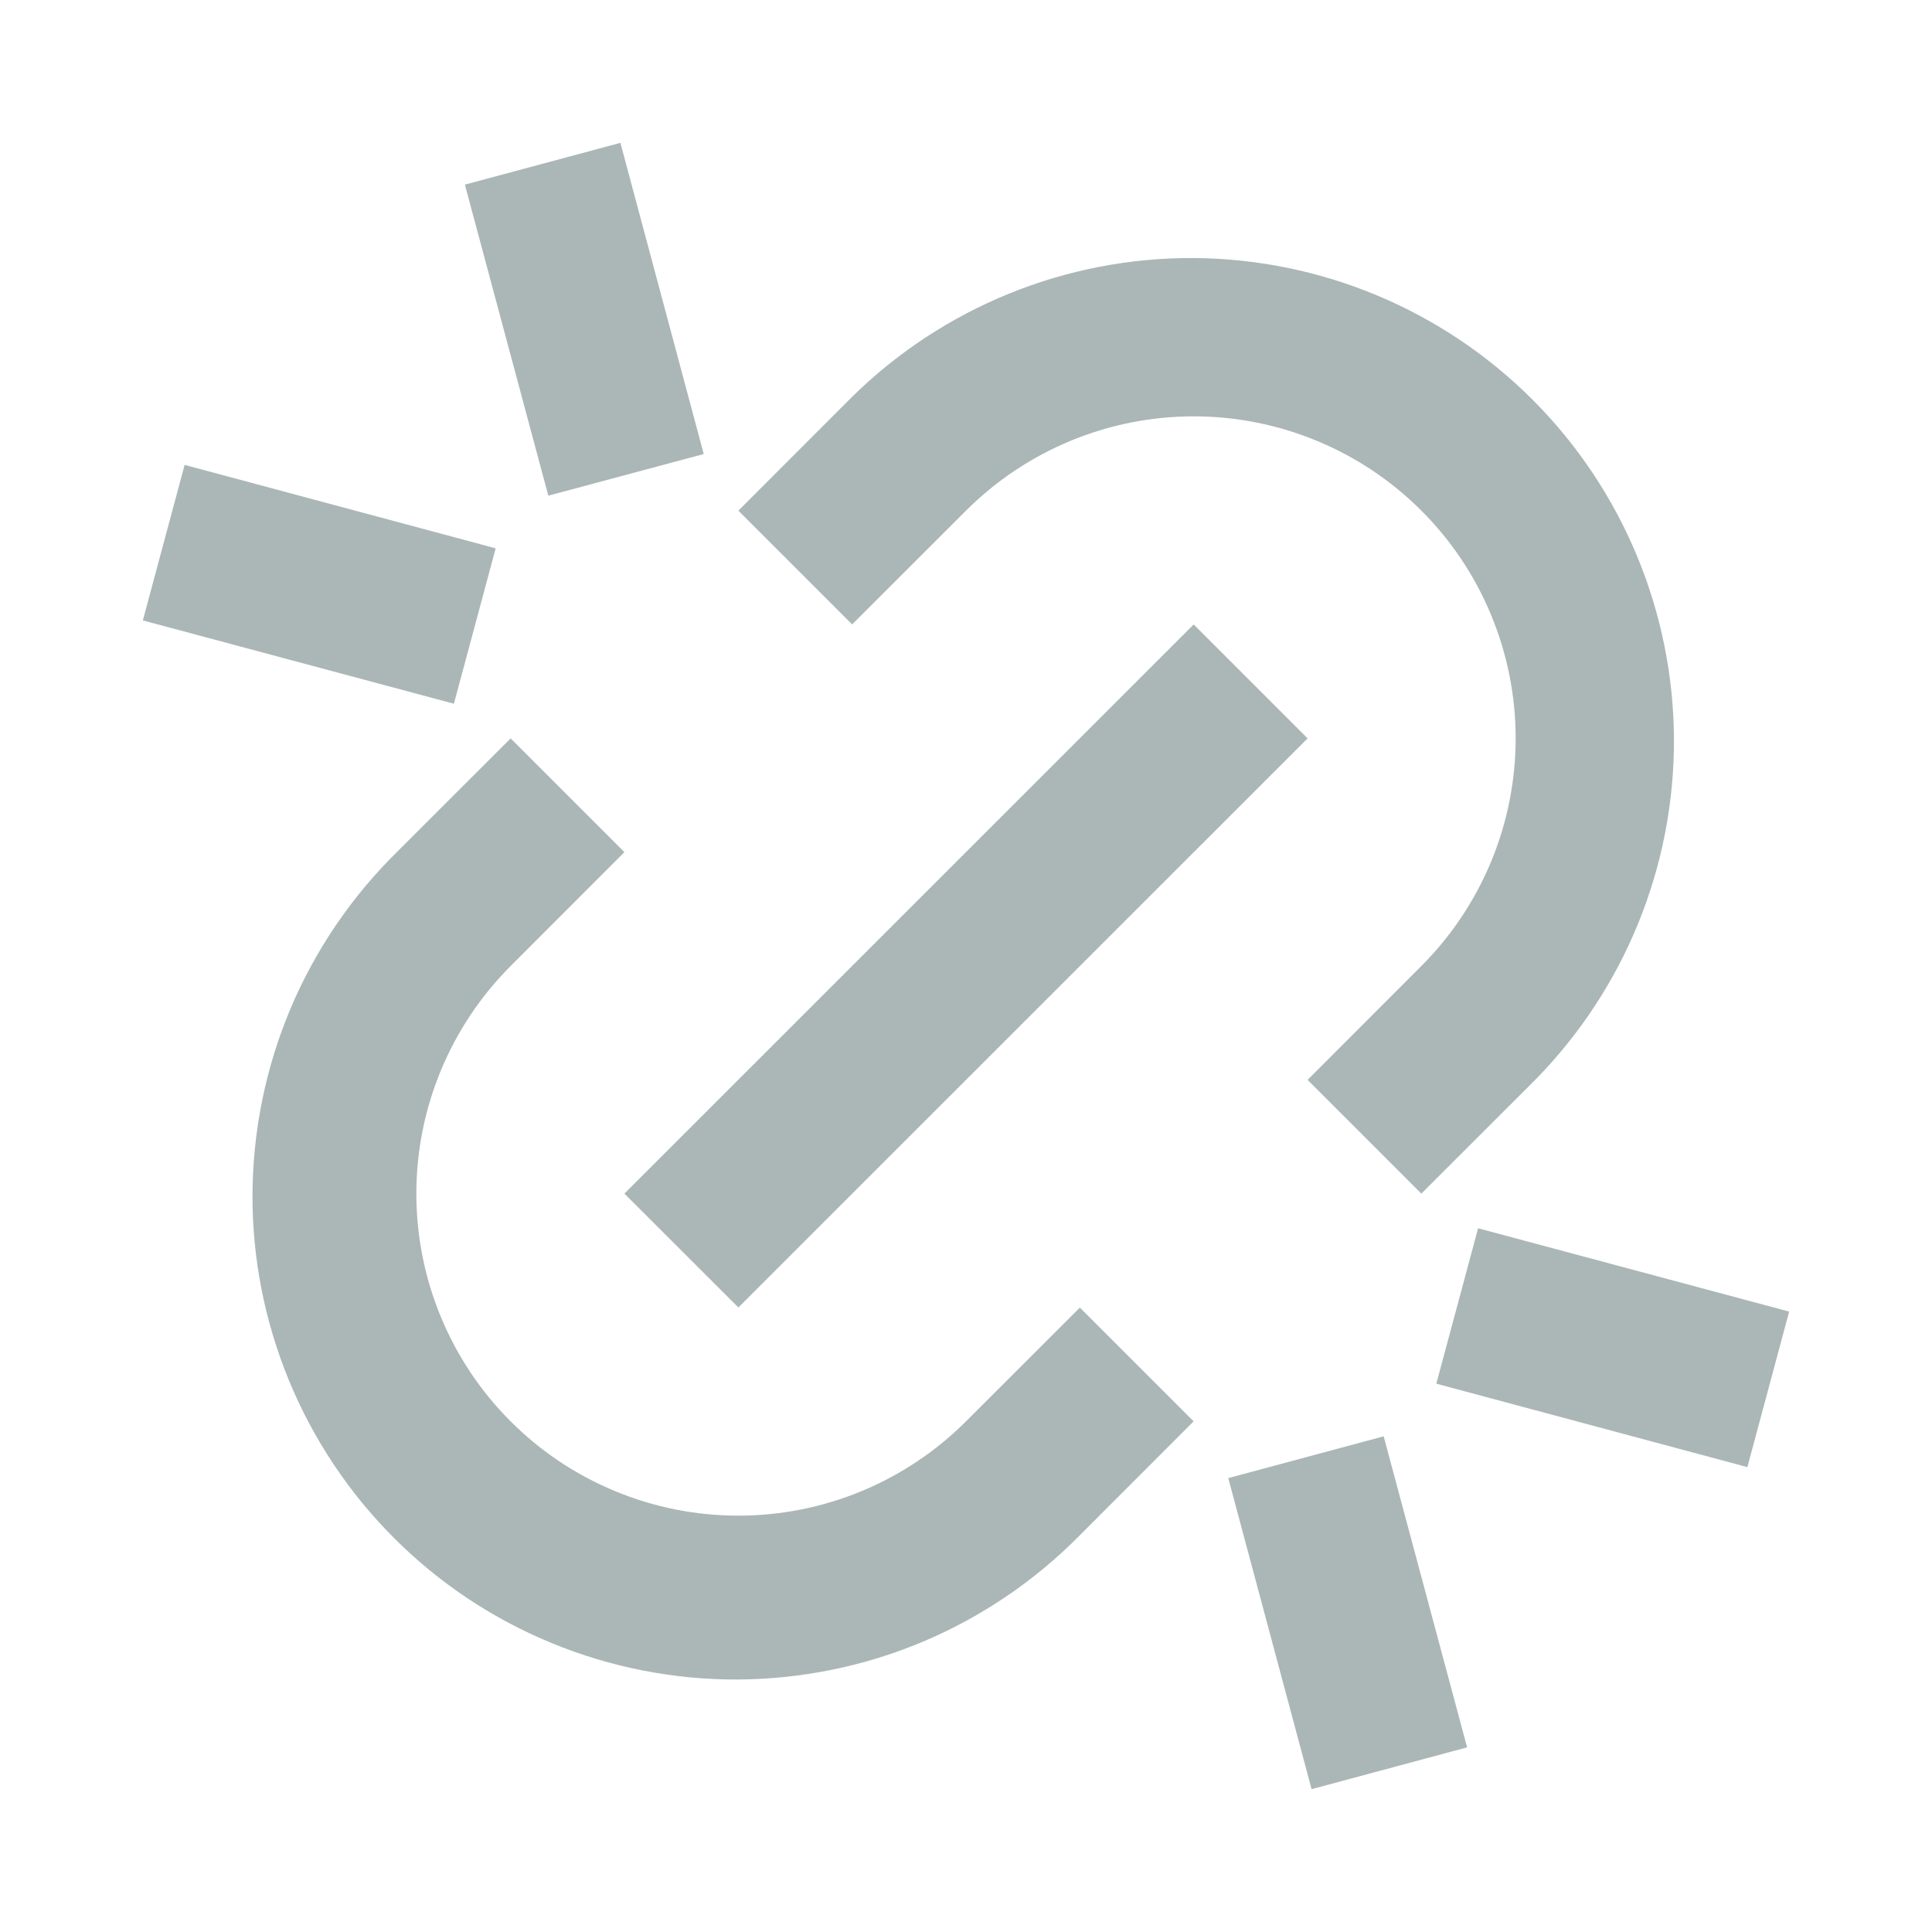 <svg width="16" height="16" viewBox="0 0 16 16" fill="none" xmlns="http://www.w3.org/2000/svg">
<g id="Frame" clip-path="url(#clip0_6070_525)">
<path id="Vector" d="M11.771 9.885L10.829 8.943L11.771 8C12.019 7.752 12.215 7.458 12.349 7.135C12.483 6.811 12.552 6.465 12.552 6.114C12.552 5.764 12.483 5.417 12.349 5.094C12.215 4.77 12.019 4.476 11.771 4.229C11.524 3.981 11.23 3.785 10.906 3.651C10.583 3.517 10.236 3.448 9.886 3.448C9.535 3.448 9.189 3.517 8.865 3.651C8.542 3.785 8.248 3.981 8 4.229L7.057 5.171L6.115 4.229L7.057 3.286C7.81 2.546 8.824 2.133 9.879 2.137C10.934 2.142 11.945 2.563 12.691 3.309C13.437 4.055 13.858 5.066 13.863 6.121C13.867 7.176 13.454 8.19 12.714 8.943L11.771 9.885ZM9.885 11.771L8.943 12.714C8.572 13.09 8.131 13.39 7.645 13.595C7.158 13.8 6.636 13.906 6.108 13.909C5.58 13.911 5.056 13.808 4.568 13.607C4.08 13.406 3.636 13.111 3.263 12.737C2.89 12.364 2.594 11.92 2.393 11.432C2.192 10.944 2.089 10.421 2.091 9.892C2.094 9.364 2.2 8.842 2.405 8.355C2.61 7.869 2.91 7.428 3.286 7.057L4.229 6.115L5.171 7.057L4.229 8C3.981 8.248 3.785 8.542 3.651 8.865C3.517 9.189 3.448 9.535 3.448 9.886C3.448 10.236 3.517 10.583 3.651 10.906C3.785 11.23 3.981 11.524 4.229 11.771C4.476 12.019 4.77 12.215 5.094 12.349C5.417 12.483 5.764 12.552 6.114 12.552C6.465 12.552 6.811 12.483 7.135 12.349C7.458 12.215 7.752 12.019 8 11.771L8.943 10.829L9.885 11.771ZM9.885 5.171L10.829 6.115L6.115 10.828L5.171 9.885L9.885 5.172V5.171ZM3.85 1.529L5.138 1.183L5.828 3.76L4.541 4.105L3.85 1.529V1.529ZM10.172 12.241L11.459 11.895L12.15 14.471L10.862 14.817L10.172 12.241ZM1.529 3.85L4.105 4.541L3.759 5.828L1.183 5.138L1.529 3.85ZM12.241 10.172L14.817 10.862L14.471 12.15L11.895 11.459L12.241 10.172Z" fill="#ABB6B7"/>
</g>
<defs>
<clipPath id="clip0_6070_525">
<rect width="16" height="16" fill="white"/>
</clipPath>
</defs>
</svg>
